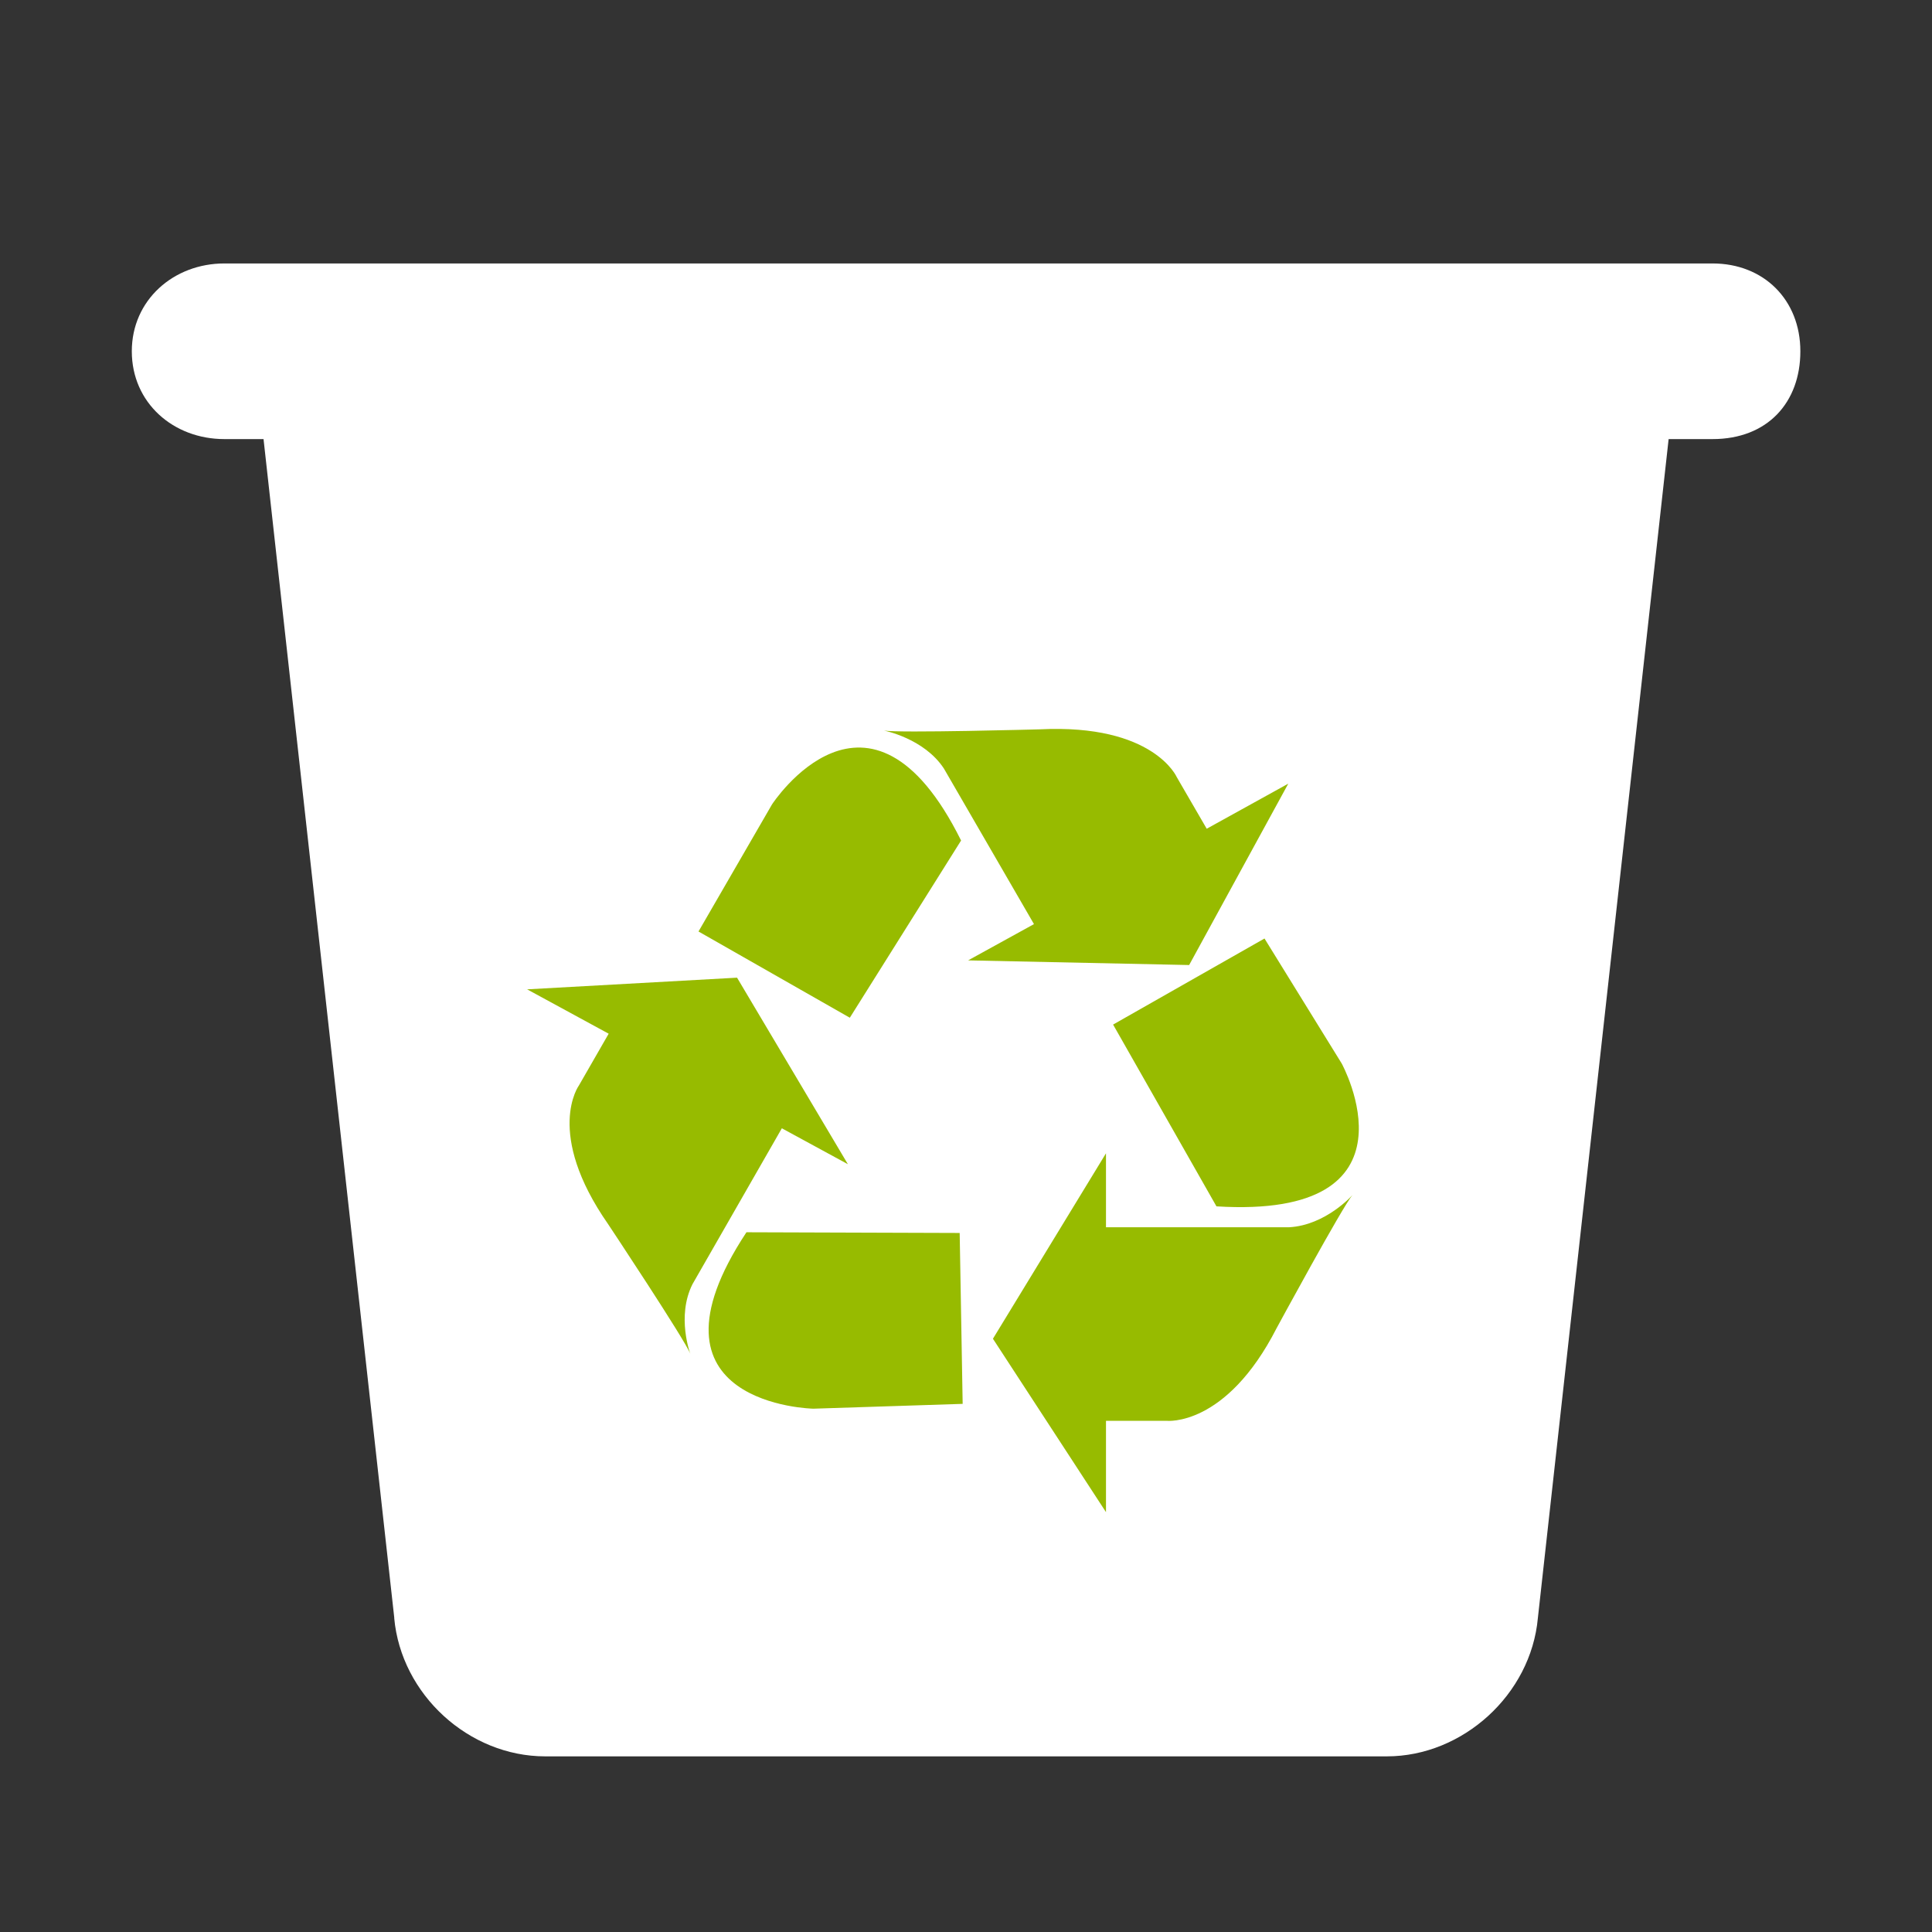 <svg width="22px" height="22px" version="1.1" viewBox="0 0 22 22" xmlns="http://www.w3.org/2000/svg">
<rect x="0" y="0" width="22" height="22" fill="#333333" stroke="none"/>
<title>user-trash</title>
<desc>Created with Sketch.</desc>
<g fill="none" fill-rule="evenodd">
<g id="user-trash">
<path id="Combined-Shape" d="m4.489 18.425c0.079 0.871 0.849 1.575 1.72 1.575h9.583c0.866 0 1.641-0.705 1.72-1.575l1.489-13.425h0.5c0.626 0 1-0.417 1-1 0-0.587-0.418-1-1-1h-16.946c-0.579 0-1.054 0.417-1.054 1 0 0.587 0.472 1 1.054 1h0.446l1.489 13.425z" fill="#fff"/>
<path d="m10.944 9.571c-1.049-2.112-2.153-0.411-2.153-0.411l-0.837 1.447 1.723 0.982 1.267-2.018zm3.725-0.647-0.928 0.513-0.34-0.586s-0.263-0.61-1.56-0.546c0 0-1.607 0.044-1.775 0.014 0 0 0.456 0.088 0.682 0.432l1.026 1.772-0.75 0.413 2.517 0.053 1.128-2.064zm-6.169 5.108c-1.302 1.971 0.762 2.009 0.762 2.009l1.7-0.055-0.034-1.946-2.428-0.008zm-2.501-2.768 0.932 0.507-0.338 0.588s-0.396 0.538 0.334 1.584c0 0 0.876 1.319 0.934 1.474 0 0-0.16-0.425 0.024-0.793l1.018-1.776 0.752 0.409-1.262-2.124-2.394 0.133zm7.853 2.473c2.399 0.148 1.426-1.627 1.426-1.627l-0.879-1.423-1.724 0.98 1.177 2.07zm-2.545 1.507 1.287-2.111v0.842h2.085c0.419-0.023 0.722-0.367 0.722-0.367-0.11 0.125-0.863 1.514-0.863 1.514-0.579 1.132-1.254 1.057-1.254 1.057h-0.69v1.04l-1.287-1.974z" fill="#97BB00"/>
</g>
</g>
</svg>
